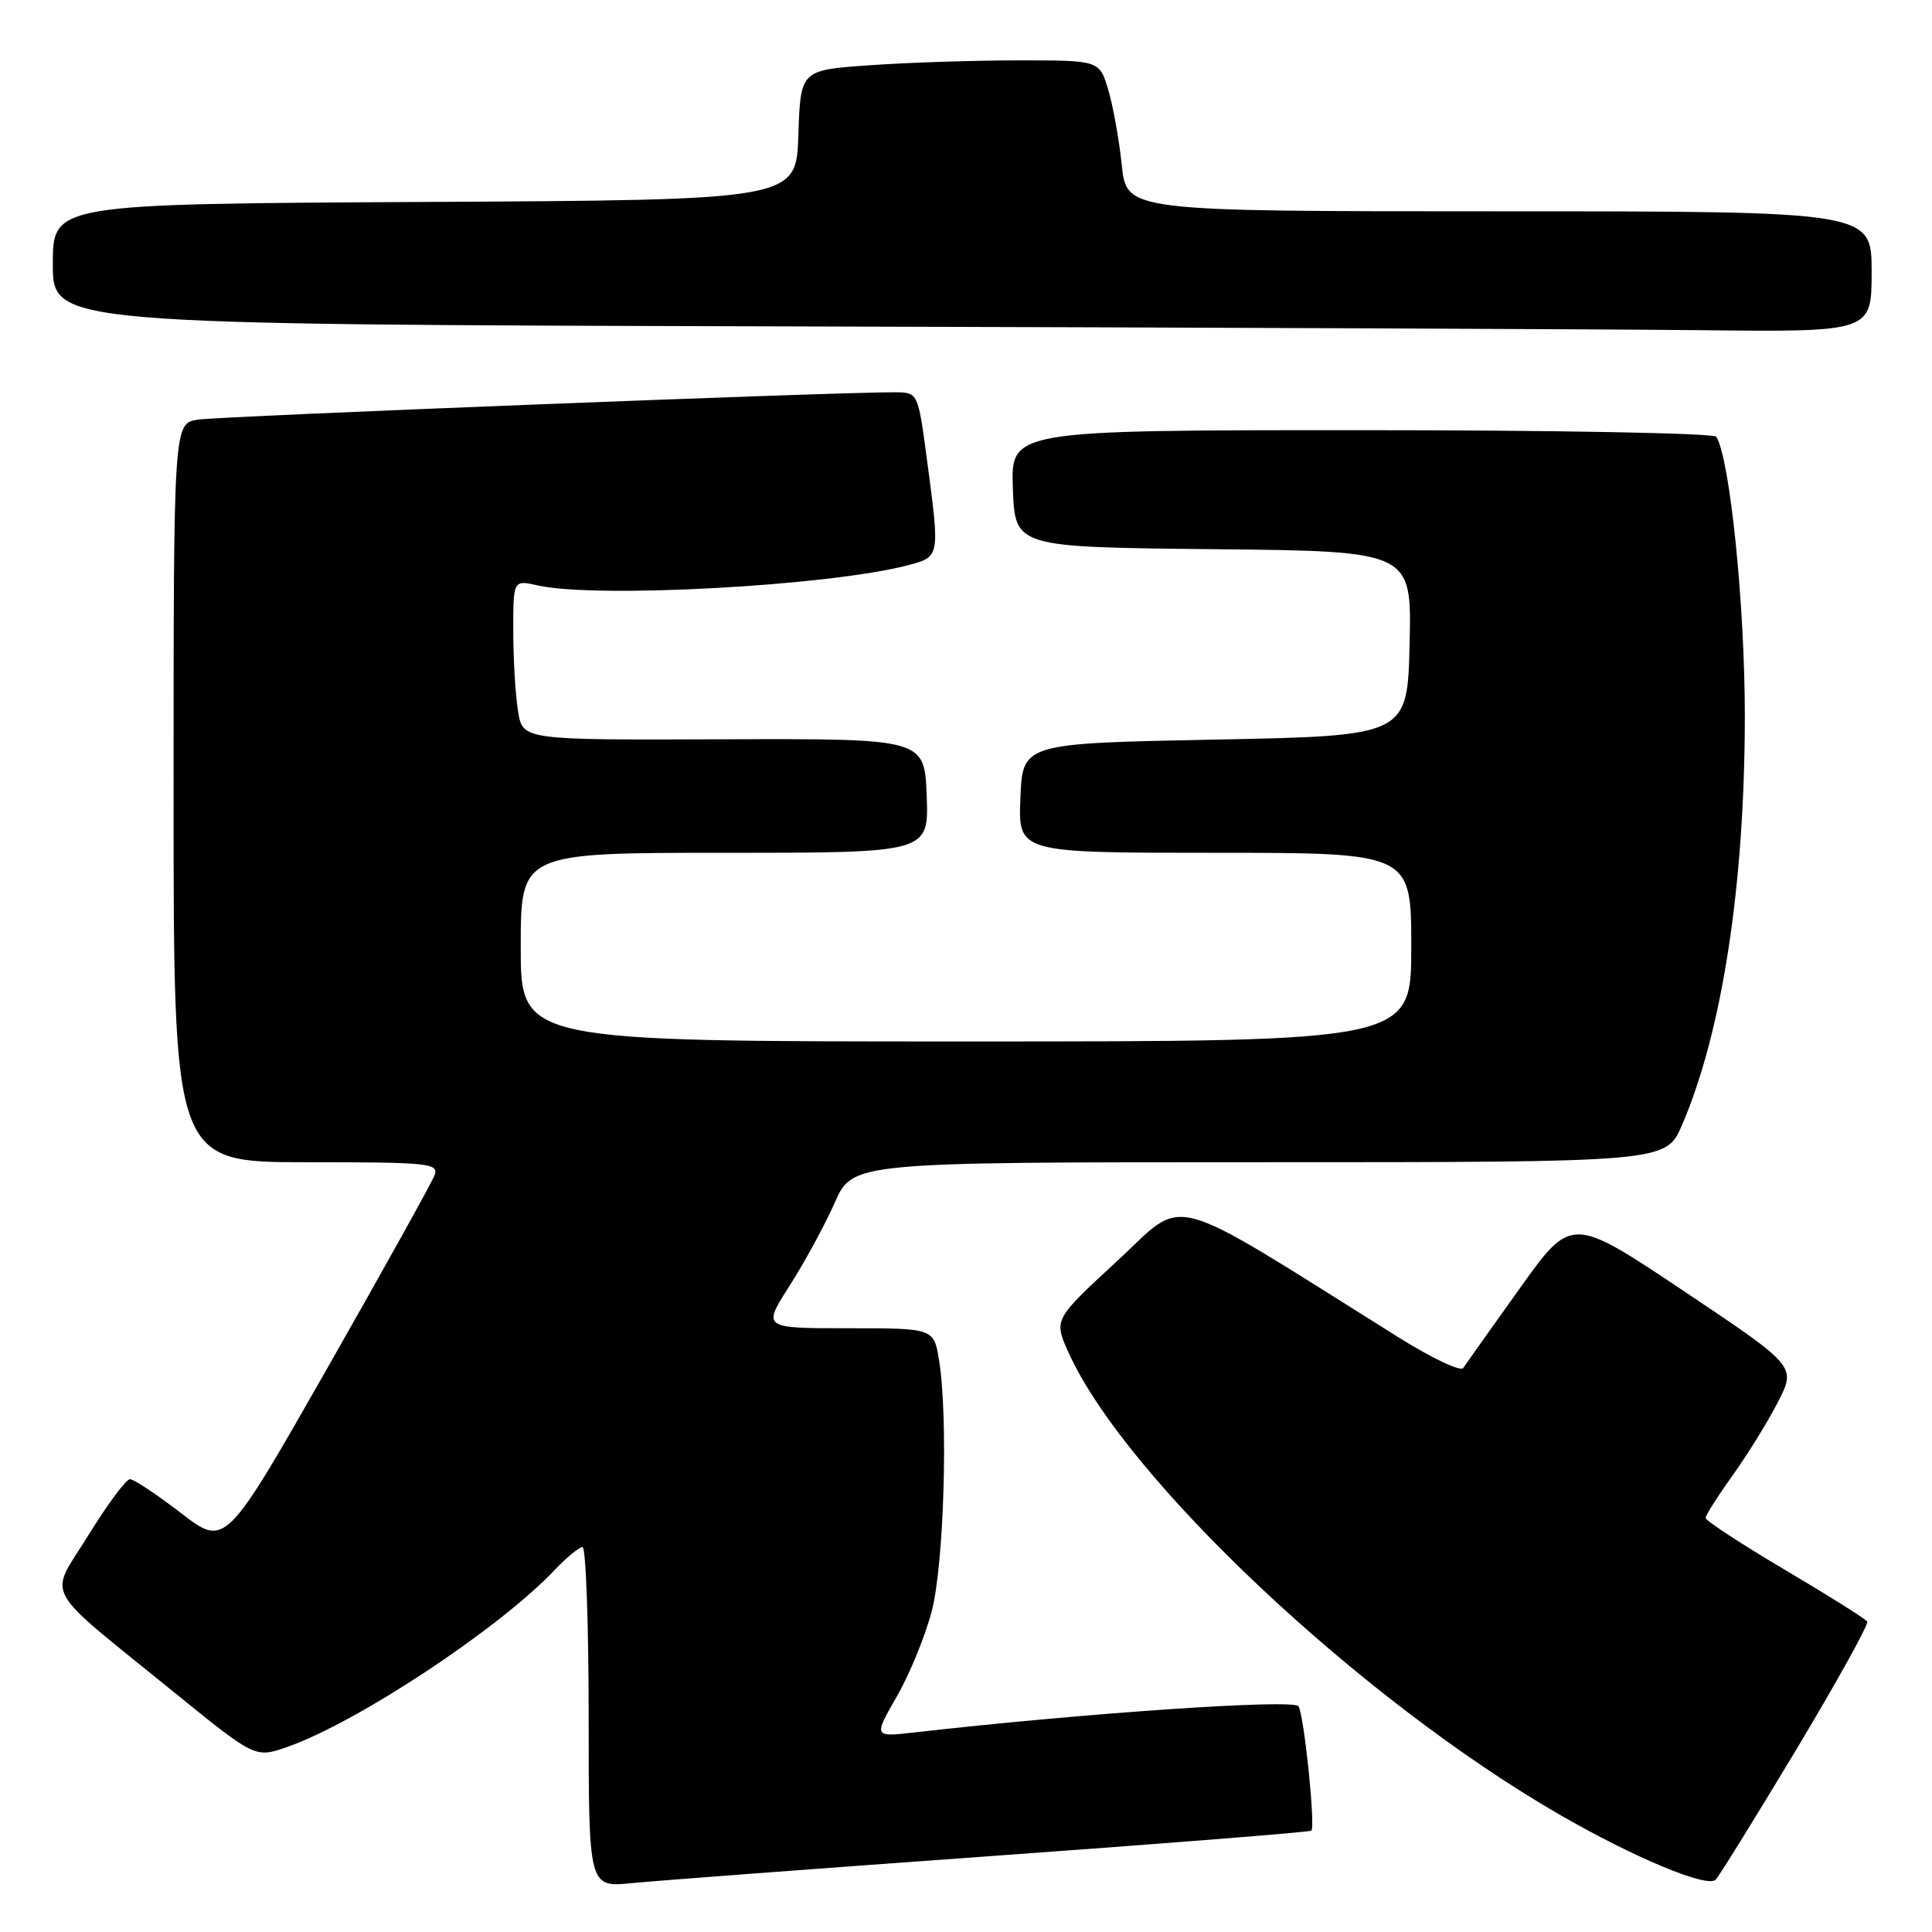 <?xml version="1.0" encoding="UTF-8" standalone="no"?>
<!DOCTYPE svg PUBLIC "-//W3C//DTD SVG 1.1//EN" "http://www.w3.org/Graphics/SVG/1.1/DTD/svg11.dtd" >
<svg xmlns="http://www.w3.org/2000/svg" xmlns:xlink="http://www.w3.org/1999/xlink" version="1.1" viewBox="0 0 256 256">
 <g >
 <path fill="currentColor"
d=" M 131.46 245.93 C 154.54 244.27 173.57 242.76 173.76 242.57 C 174.32 242.01 172.80 227.30 172.06 226.09 C 171.44 225.10 143.82 226.98 121.13 229.56 C 115.75 230.17 115.75 230.17 118.84 224.78 C 120.54 221.82 122.62 216.73 123.46 213.49 C 125.09 207.25 125.66 187.78 124.43 180.25 C 123.74 176.00 123.74 176.00 112.38 176.00 C 101.02 176.00 101.02 176.00 104.62 170.38 C 106.60 167.28 109.29 162.33 110.60 159.38 C 112.97 154.00 112.97 154.00 166.86 154.00 C 220.75 154.00 220.75 154.00 222.87 149.09 C 228.20 136.69 231.17 117.38 231.20 95.00 C 231.21 80.24 229.23 60.81 227.42 57.87 C 227.12 57.39 205.96 57.00 180.40 57.00 C 133.92 57.00 133.92 57.00 134.21 64.75 C 134.50 72.50 134.50 72.50 160.78 72.77 C 187.06 73.03 187.06 73.03 186.78 85.27 C 186.50 97.50 186.50 97.50 161.00 98.00 C 135.50 98.50 135.50 98.50 135.21 105.75 C 134.91 113.00 134.91 113.00 160.96 113.00 C 187.00 113.00 187.00 113.00 187.00 125.50 C 187.00 138.00 187.00 138.00 128.00 138.00 C 69.00 138.00 69.00 138.00 69.00 125.50 C 69.00 113.00 69.00 113.00 96.04 113.00 C 123.08 113.00 123.08 113.00 122.79 105.43 C 122.50 97.87 122.50 97.87 95.89 97.96 C 69.27 98.06 69.27 98.06 68.65 94.28 C 68.30 92.20 68.02 87.43 68.01 83.67 C 68.00 76.84 68.00 76.84 71.25 77.57 C 78.99 79.32 109.81 77.64 120.25 74.91 C 124.58 73.77 124.56 73.90 122.82 60.86 C 121.64 52.00 121.64 52.00 118.57 51.98 C 111.57 51.92 29.24 55.15 26.25 55.60 C 23.00 56.09 23.00 56.09 23.00 105.05 C 23.00 154.00 23.00 154.00 40.61 154.00 C 56.96 154.00 58.17 154.13 57.57 155.75 C 57.21 156.71 50.83 168.19 43.39 181.26 C 29.86 205.01 29.86 205.01 24.01 200.51 C 20.79 198.03 17.73 196.00 17.22 196.00 C 16.71 196.00 14.24 199.33 11.73 203.39 C 6.43 211.98 5.19 209.71 23.16 224.31 C 33.83 232.97 33.83 232.97 38.12 231.46 C 47.44 228.17 66.09 215.83 73.44 208.09 C 75.05 206.39 76.74 205.00 77.19 205.00 C 77.63 205.00 78.00 215.15 78.00 227.55 C 78.00 250.10 78.00 250.10 83.75 249.52 C 86.91 249.21 108.38 247.59 131.46 245.93 Z  M 237.99 231.87 C 243.39 222.87 247.63 215.22 247.42 214.87 C 247.20 214.51 242.29 211.43 236.51 208.01 C 230.73 204.59 226.00 201.49 226.00 201.14 C 226.00 200.78 227.61 198.25 229.58 195.50 C 231.55 192.75 234.26 188.37 235.59 185.77 C 238.01 181.04 238.01 181.04 223.12 171.08 C 208.23 161.12 208.23 161.12 201.36 170.74 C 197.59 176.02 194.22 180.76 193.88 181.27 C 193.55 181.77 189.72 179.96 185.38 177.25 C 153.87 157.52 157.37 158.47 148.04 167.08 C 139.63 174.84 139.63 174.84 141.56 179.16 C 149.03 195.81 180.23 225.19 206.62 240.43 C 216.53 246.15 226.21 250.19 227.33 249.07 C 227.79 248.61 232.58 240.87 237.99 231.87 Z  M 248.00 36.00 C 248.00 28.00 248.00 28.00 198.64 28.00 C 149.28 28.00 149.28 28.00 148.64 21.87 C 148.29 18.50 147.48 14.00 146.84 11.87 C 145.68 8.00 145.68 8.00 135.00 8.00 C 129.12 8.00 120.20 8.29 115.19 8.65 C 106.07 9.29 106.07 9.29 105.79 17.90 C 105.50 26.50 105.50 26.50 56.25 26.76 C 7.00 27.02 7.00 27.02 7.00 35.00 C 7.00 42.99 7.00 42.99 104.75 43.25 C 158.51 43.39 212.74 43.62 225.25 43.75 C 248.00 44.00 248.00 44.00 248.00 36.00 Z "/>
</g>
</svg>